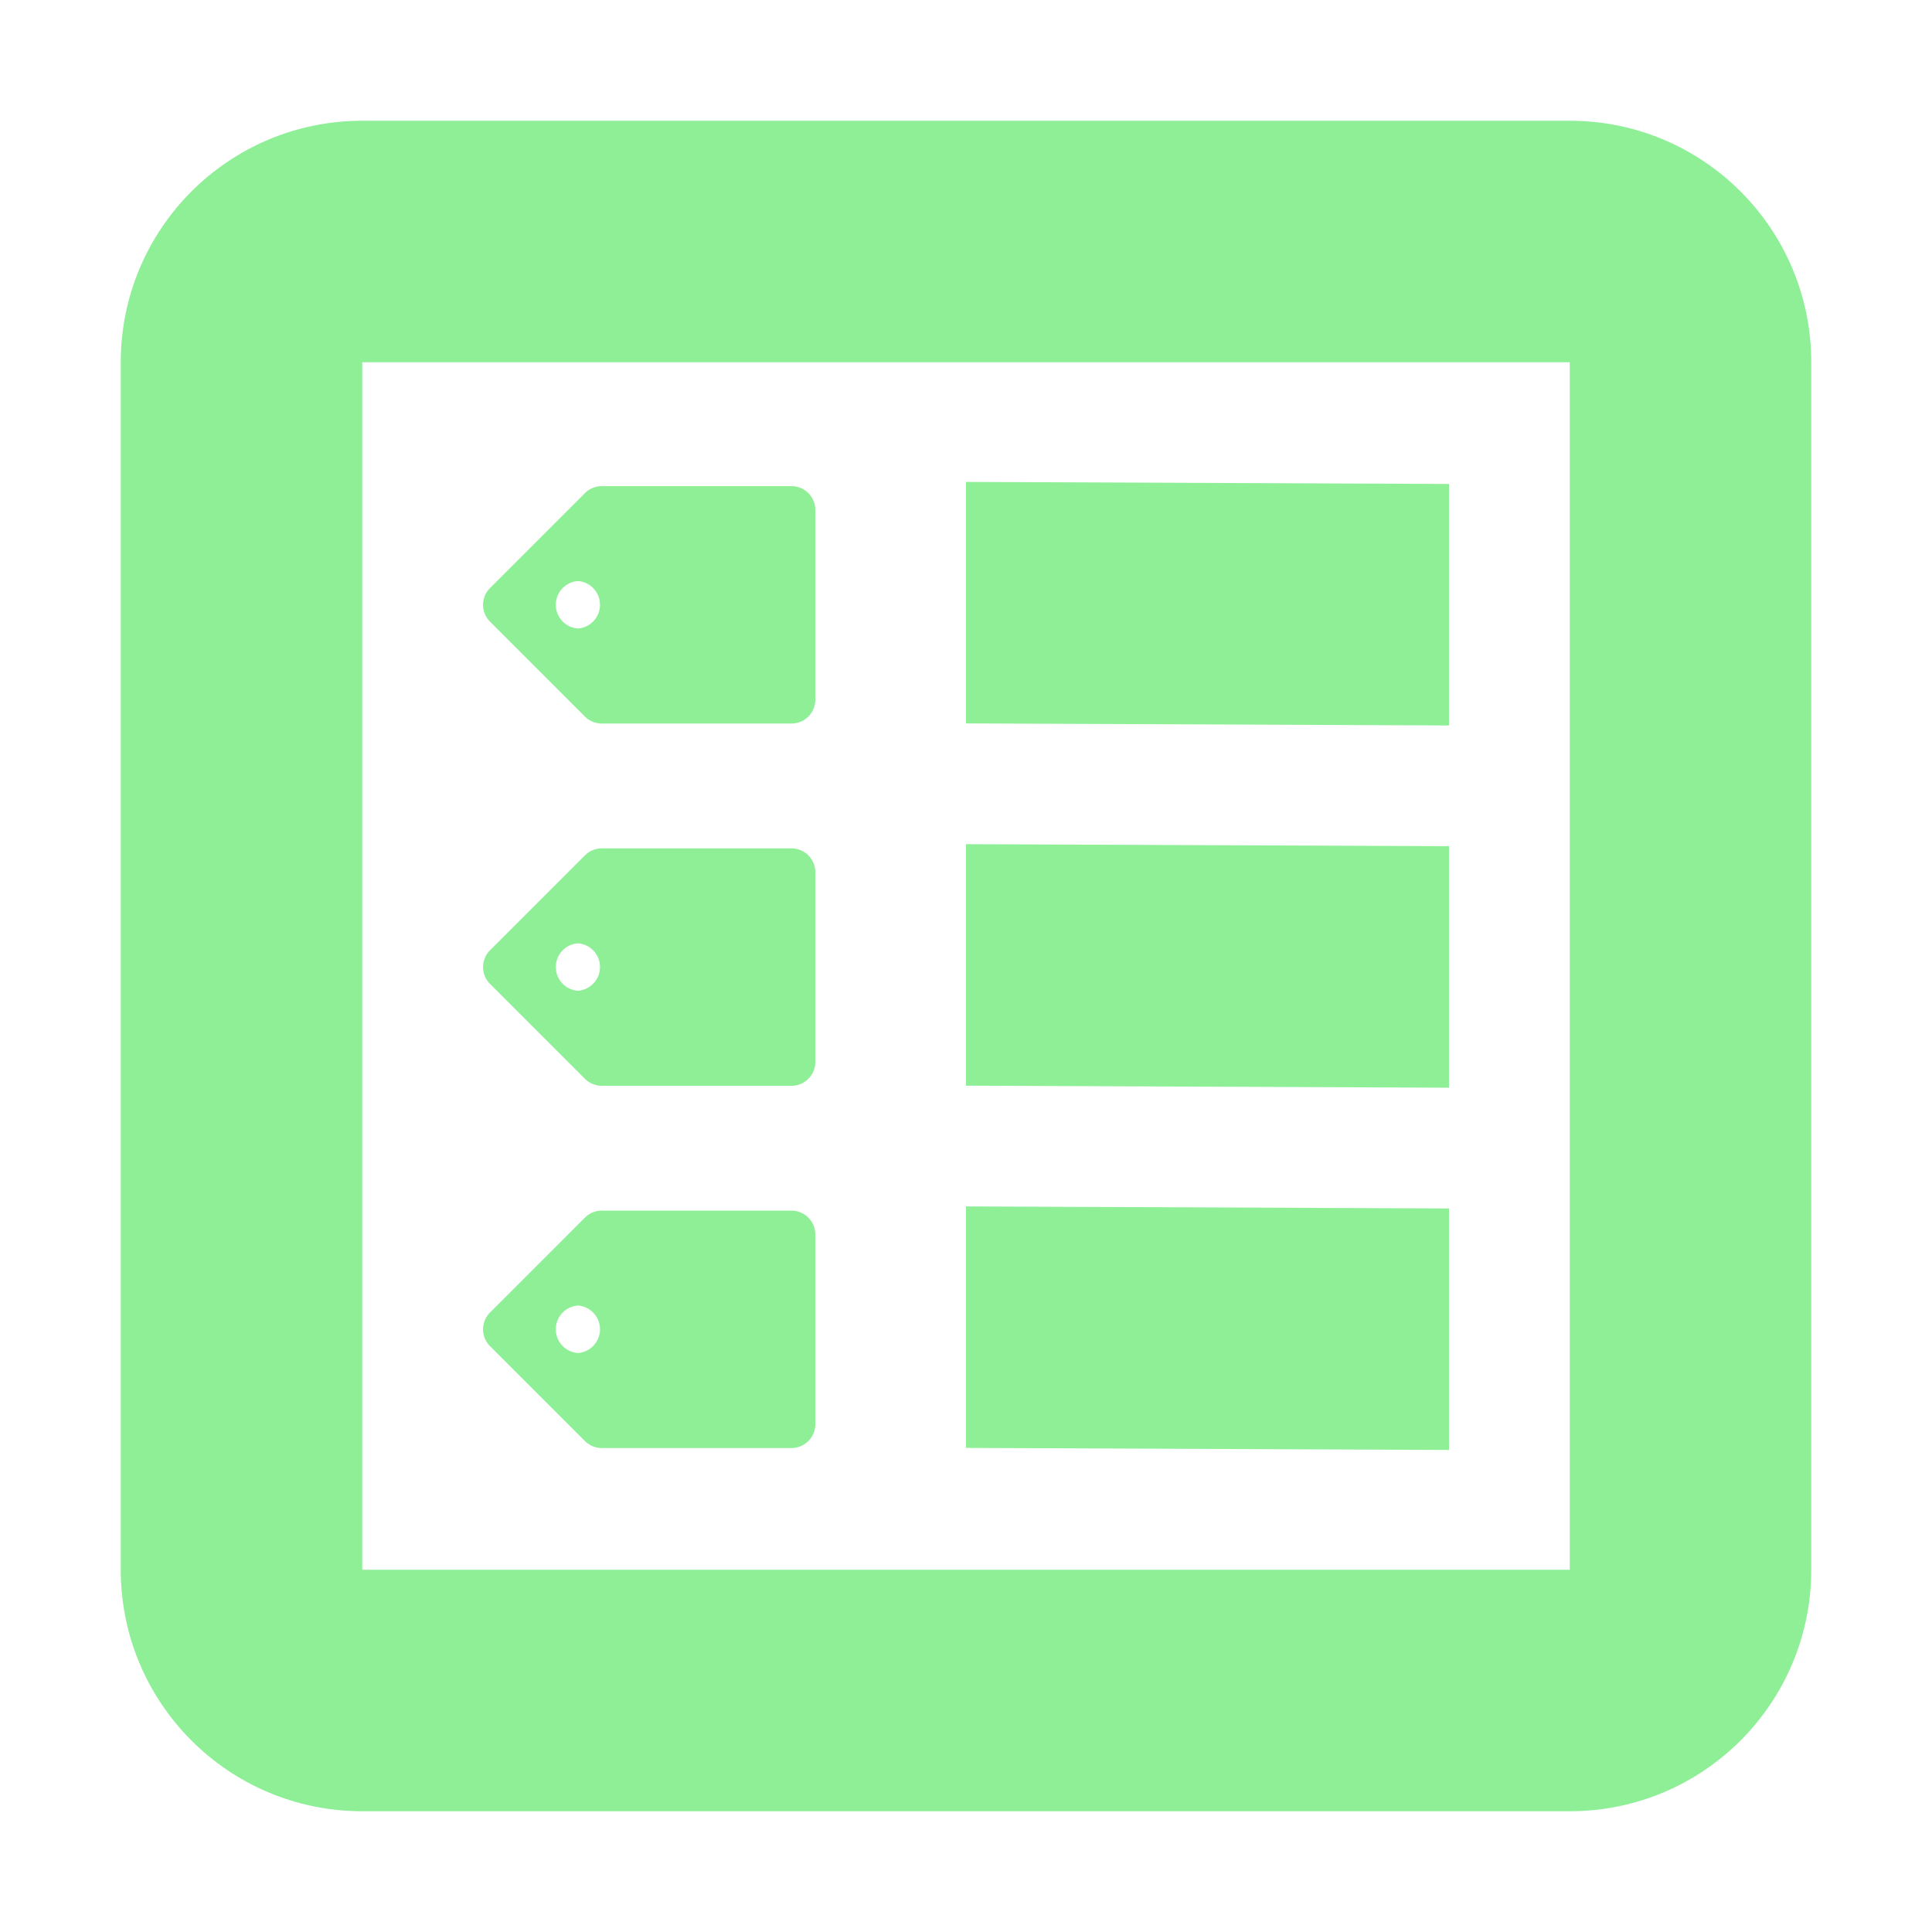 <svg height="16" viewBox="0 0 16 16" width="16" xmlns="http://www.w3.org/2000/svg"><g fill="#8eef97"><path d="m3 1c-1.105 0-2 .895-2 2v10c0 1.105.895 2 2 2h10c1.105 0 2-.895 2-2v-10c0-1.105-.895-2-2-2zm0 2h10v10h-10z" fill="#8eef97"/><path d="m8 3.991v2l4 .017v-2z"/><path d="m4.983 4.026a.197.197 0 0 0 -.139.058l-.786.786a.197.197 0 0 0 0 .278l.786.786a.197.197 0 0 0 .139.058h1.572a.197.197 0 0 0 .197-.197v-1.572a.197.197 0 0 0 -.197-.197zm-.197.786a.197.197 0 0 1 0 .393.197.197 0 0 1 0-.393z" fill="#8eef97" stroke-width=".197"/><path d="m8 6.991v2l4.0.017v-2z"/><path d="m4.983 7.026a.197.197 0 0 0 -.139.058l-.786.786a.197.197 0 0 0 0 .278l.786.786a.197.197 0 0 0 .139.058h1.572a.197.197 0 0 0 .197-.197v-1.572a.197.197 0 0 0 -.197-.197zm-.197.786a.197.197 0 0 1 0 .393.197.197 0 0 1 0-.393z" fill="#8eef97" stroke-width=".197"/><path d="m8 9.991v2l4.0.017v-2z"/><path d="m4.983 10.026a.197.197 0 0 0 -.139.058l-.786.786a.197.197 0 0 0 0 .278l.786.786a.197.197 0 0 0 .139.058h1.572a.197.197 0 0 0 .197-.197v-1.572a.197.197 0 0 0 -.197-.197zm-.197.786a.197.197 0 0 1 0 .393.197.197 0 0 1 0-.393z" fill="#8eef97" stroke-width=".197"/></g></svg>